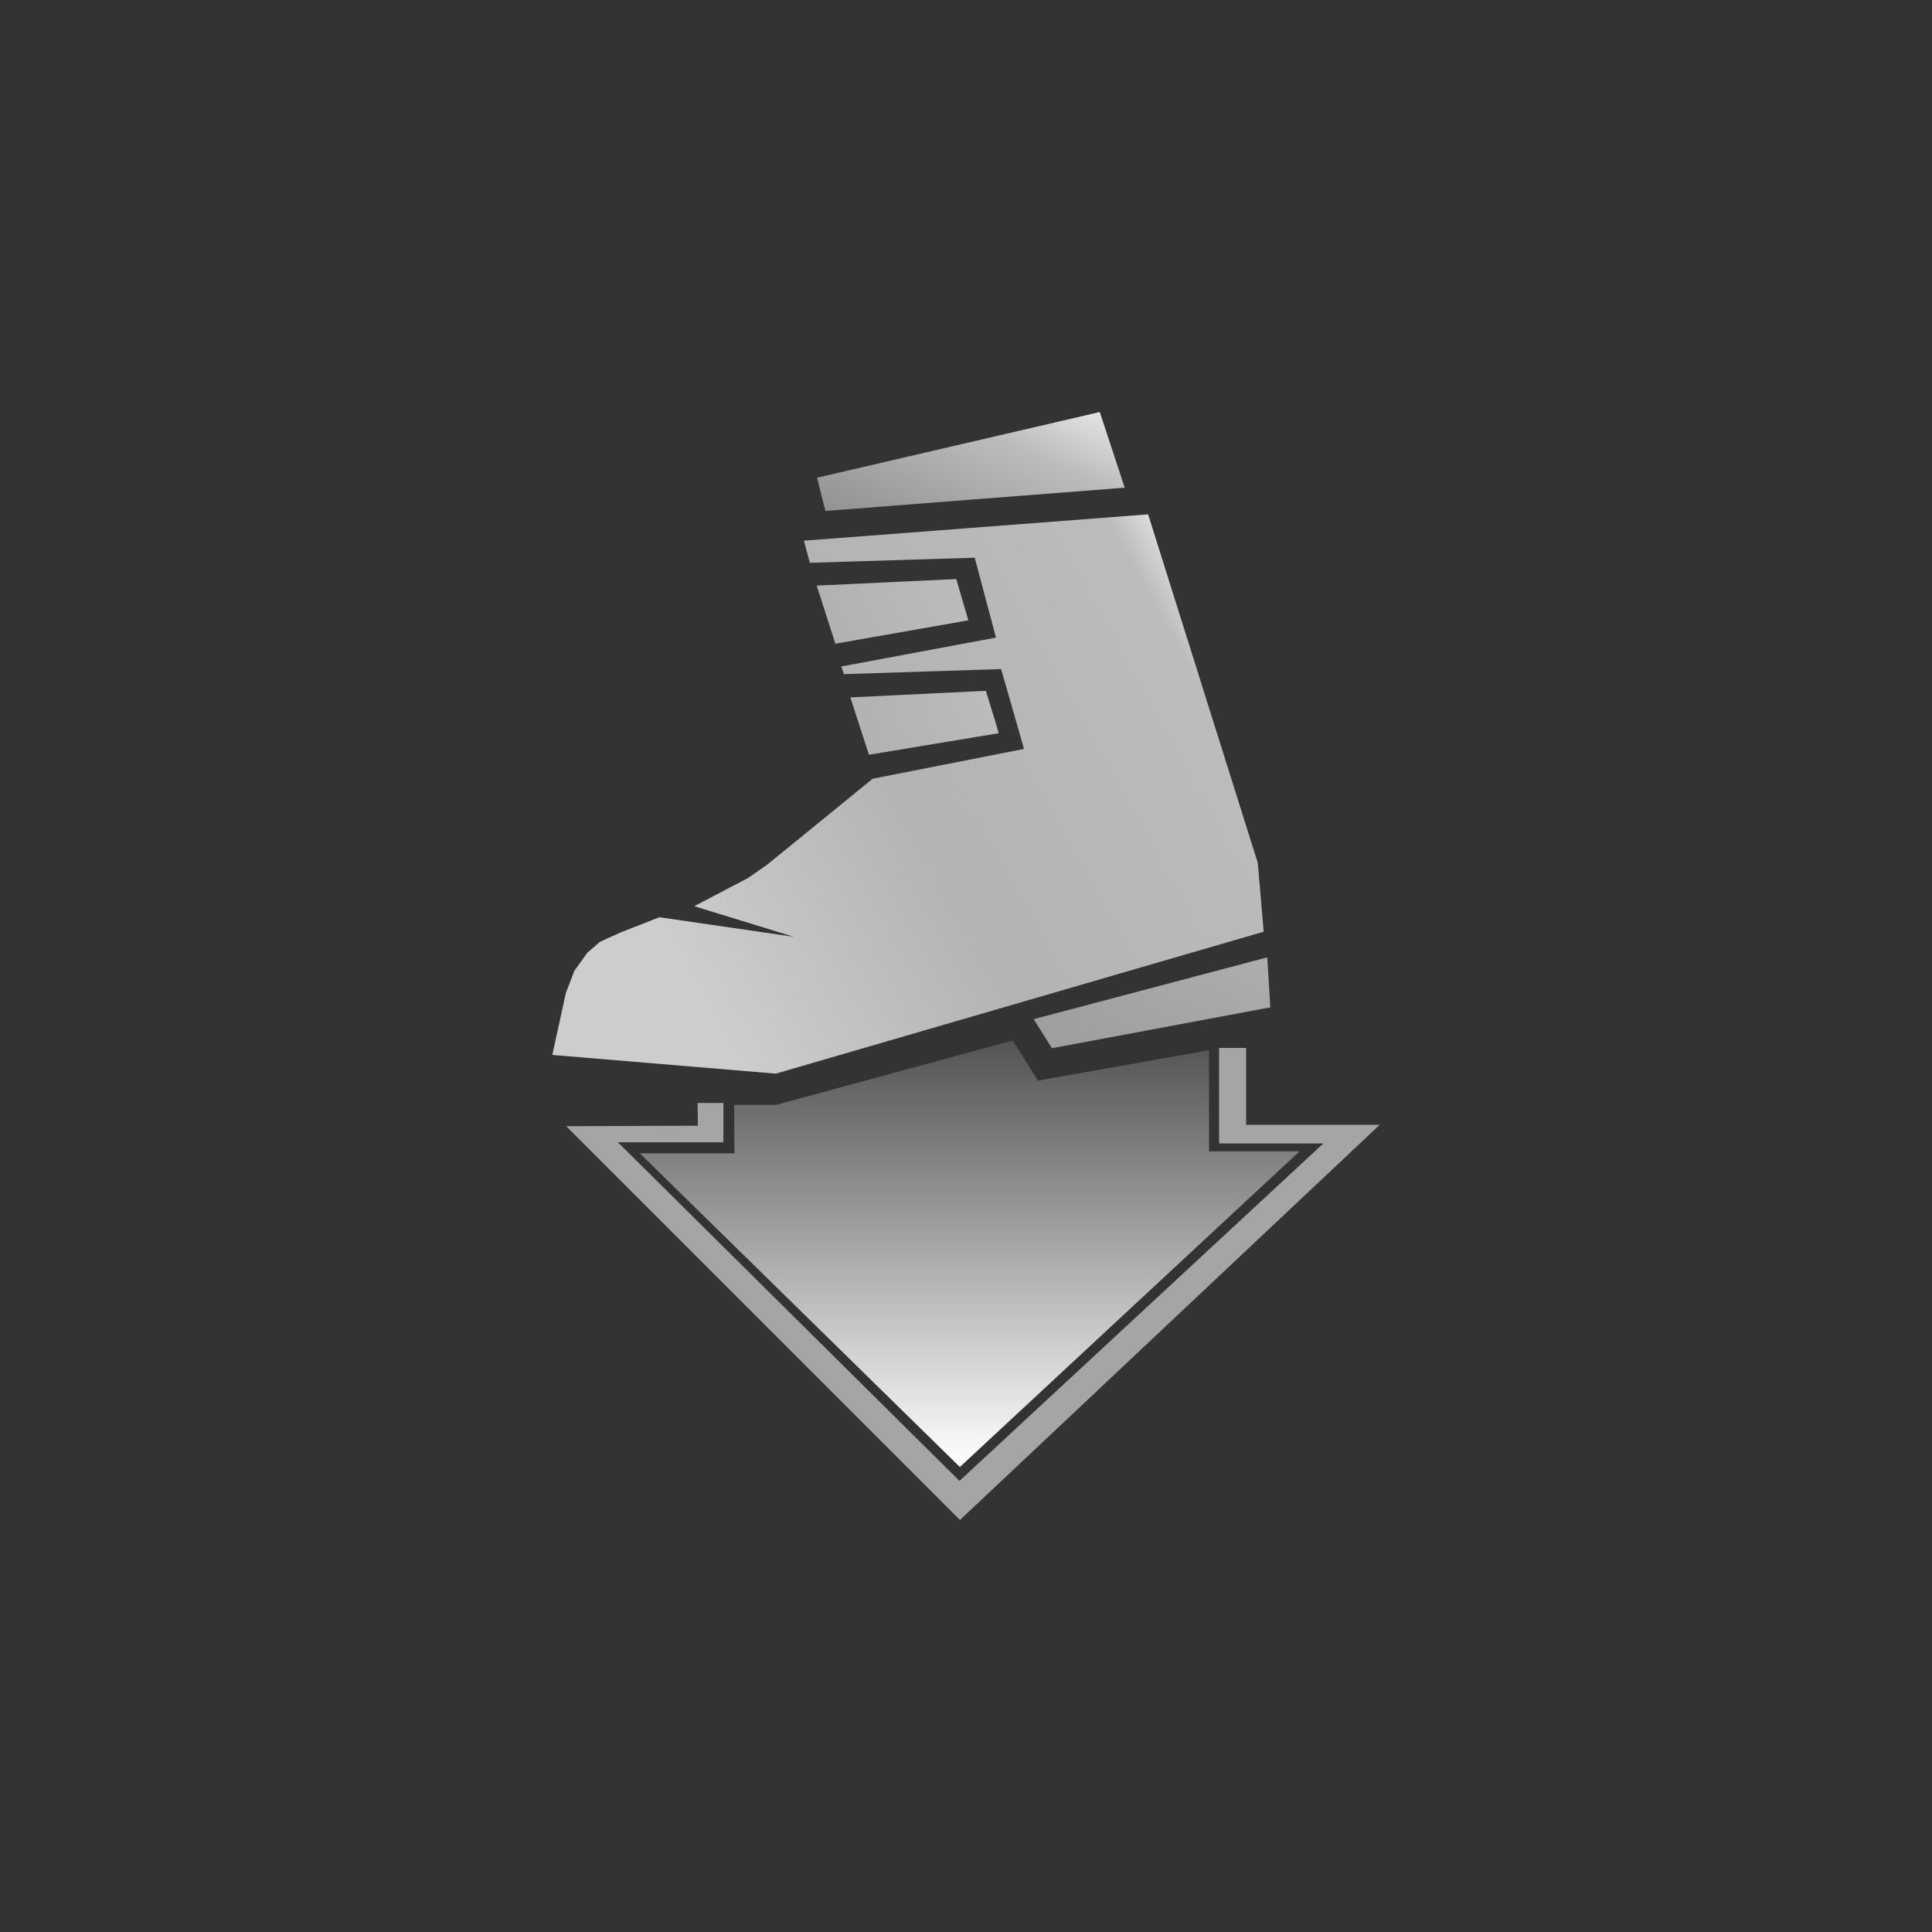 <svg id="egX4CIYaHSN1" xmlns="http://www.w3.org/2000/svg" xmlns:xlink="http://www.w3.org/1999/xlink" viewBox="0 0 270.933 270.933" shape-rendering="geometricPrecision" text-rendering="geometricPrecision" project-id="1734d3fa92b54d37baa12e80d907cc77" export-id="8ed65421574c42d3925cab33a86b7061" cached="false"><rect x="0" y="0" width="270.933" height="270.933" fill="#333333" stroke="none"/><defs><linearGradient id="egX4CIYaHSN2-fill" x1="-0.355" y1="1.115" x2="1.248" y2="-0.034" spreadMethod="pad" gradientUnits="objectBoundingBox" gradientTransform="translate(0 0)"><stop id="egX4CIYaHSN2-fill-0" offset="0%" stop-color="#808080"/><stop id="egX4CIYaHSN2-fill-1" offset="64%" stop-color="#bcbcbc"/><stop id="egX4CIYaHSN2-fill-2" offset="100%" stop-color="#fff"/></linearGradient><linearGradient id="egX4CIYaHSN3-fill" x1="-0.143" y1="0.959" x2="1.093" y2="0.424" spreadMethod="pad" gradientUnits="objectBoundingBox" gradientTransform="translate(0 0)"><stop id="egX4CIYaHSN3-fill-0" offset="27%" stop-color="#cdcdcd"/><stop id="egX4CIYaHSN3-fill-1" offset="57%" stop-color="#b3b3b3"/><stop id="egX4CIYaHSN3-fill-2" offset="91%" stop-color="#bcbcbc"/><stop id="egX4CIYaHSN3-fill-3" offset="100%" stop-color="#fff"/></linearGradient><linearGradient id="egX4CIYaHSN4-fill" x1="0" y1="0.5" x2="1.97" y2="0.161" spreadMethod="pad" gradientUnits="objectBoundingBox" gradientTransform="translate(0 0)"><stop id="egX4CIYaHSN4-fill-0" offset="0%" stop-color="#b1b1b1"/><stop id="egX4CIYaHSN4-fill-1" offset="100%" stop-color="#c6c6c6"/></linearGradient><linearGradient id="egX4CIYaHSN5-fill" x1="0" y1="0.5" x2="1.97" y2="0.161" spreadMethod="pad" gradientUnits="objectBoundingBox" gradientTransform="translate(0 0)"><stop id="egX4CIYaHSN5-fill-0" offset="0%" stop-color="#b1b1b1"/><stop id="egX4CIYaHSN5-fill-1" offset="100%" stop-color="#c6c6c6"/></linearGradient><linearGradient id="egX4CIYaHSN6-fill" x1="-0.164" y1="1.106" x2="1.164" y2="0.034" spreadMethod="pad" gradientUnits="objectBoundingBox" gradientTransform="translate(0 0)"><stop id="egX4CIYaHSN6-fill-0" offset="22.587%" stop-color="#9f9f9f"/><stop id="egX4CIYaHSN6-fill-1" offset="100%" stop-color="#afafaf"/></linearGradient><linearGradient id="egX4CIYaHSN7-fill" x1="0.5" y1="0" x2="0.5" y2="1" spreadMethod="pad" gradientUnits="objectBoundingBox" gradientTransform="translate(0 0)"><stop id="egX4CIYaHSN7-fill-0" offset="0%" stop-color="#535353"/><stop id="egX4CIYaHSN7-fill-1" offset="100%" stop-color="#fff"/></linearGradient></defs><path d="M115.691,67.77L155.335,58.558l3.498,10.611-41.977,3.265-1.166-4.664Z" transform="translate(-1.108-.778)" fill="url(#egX4CIYaHSN2-fill)" stroke-width="0.542"/><path d="M123.495,109.977l21.217-4.172-3.218-11.204-22.051.715-.358-1.073l21.693-4.053-2.98-11.204-23.124.715-.834-3.099l48.274-3.695l15.376,48.87.834,9.655-68.417,19.905-31.348-2.622l1.907-8.701l1.192-3.099l1.788-2.503l1.788-1.55l2.861-1.311l5.483-2.145l18.833,2.741-13.946-4.291l7.509-3.933l2.741-1.907l14.78-12.039Z" transform="translate(-1.108-.778)" fill="url(#egX4CIYaHSN3-fill)" stroke-width="0.542"/><path d="M115.64,82.902l19.57-.922l1.691,5.789-18.648,3.279-2.613-8.146Z" transform="translate(-1.108-.778)" fill="url(#egX4CIYaHSN4-fill)" stroke-width="0.542"/><path d="M120.353,98.578l19.006-.922q1.844,5.943,1.793,5.943t-18.187,3.023l-2.613-8.043Z" transform="translate(-1.108-.778)" fill="url(#egX4CIYaHSN5-fill)" stroke-width="0.542"/><path d="M146.061,143.703l32.762-8.672.428,7.013-30.621,5.728-2.57-4.068Z" transform="translate(-1.108-.778)" fill="url(#egX4CIYaHSN6-fill)" stroke-width="0.542"/><path d="M104.06,155.718h5.91l33.162-9.029q3.557,5.636,3.502,5.636t24.023-4.268v14.173h12.696l-47.639,44.272-44.874-43.988h13.259l-.039-6.797Z" transform="translate(-1.108-.778)" fill="url(#egX4CIYaHSN7-fill)" stroke-width="0.542"/><path d="M98.935,155.456h3.619v5.503h-14.801l47.907,47.493l51.026-47.322h-14.62v-13.399h3.791v10.786h18.732l-58.864,55.416-55.223-55.223l18.474-.067-.043-3.186Z" transform="translate(-1.108-.778)" fill="#a5a5a5" stroke-width="0.542"/></svg>
